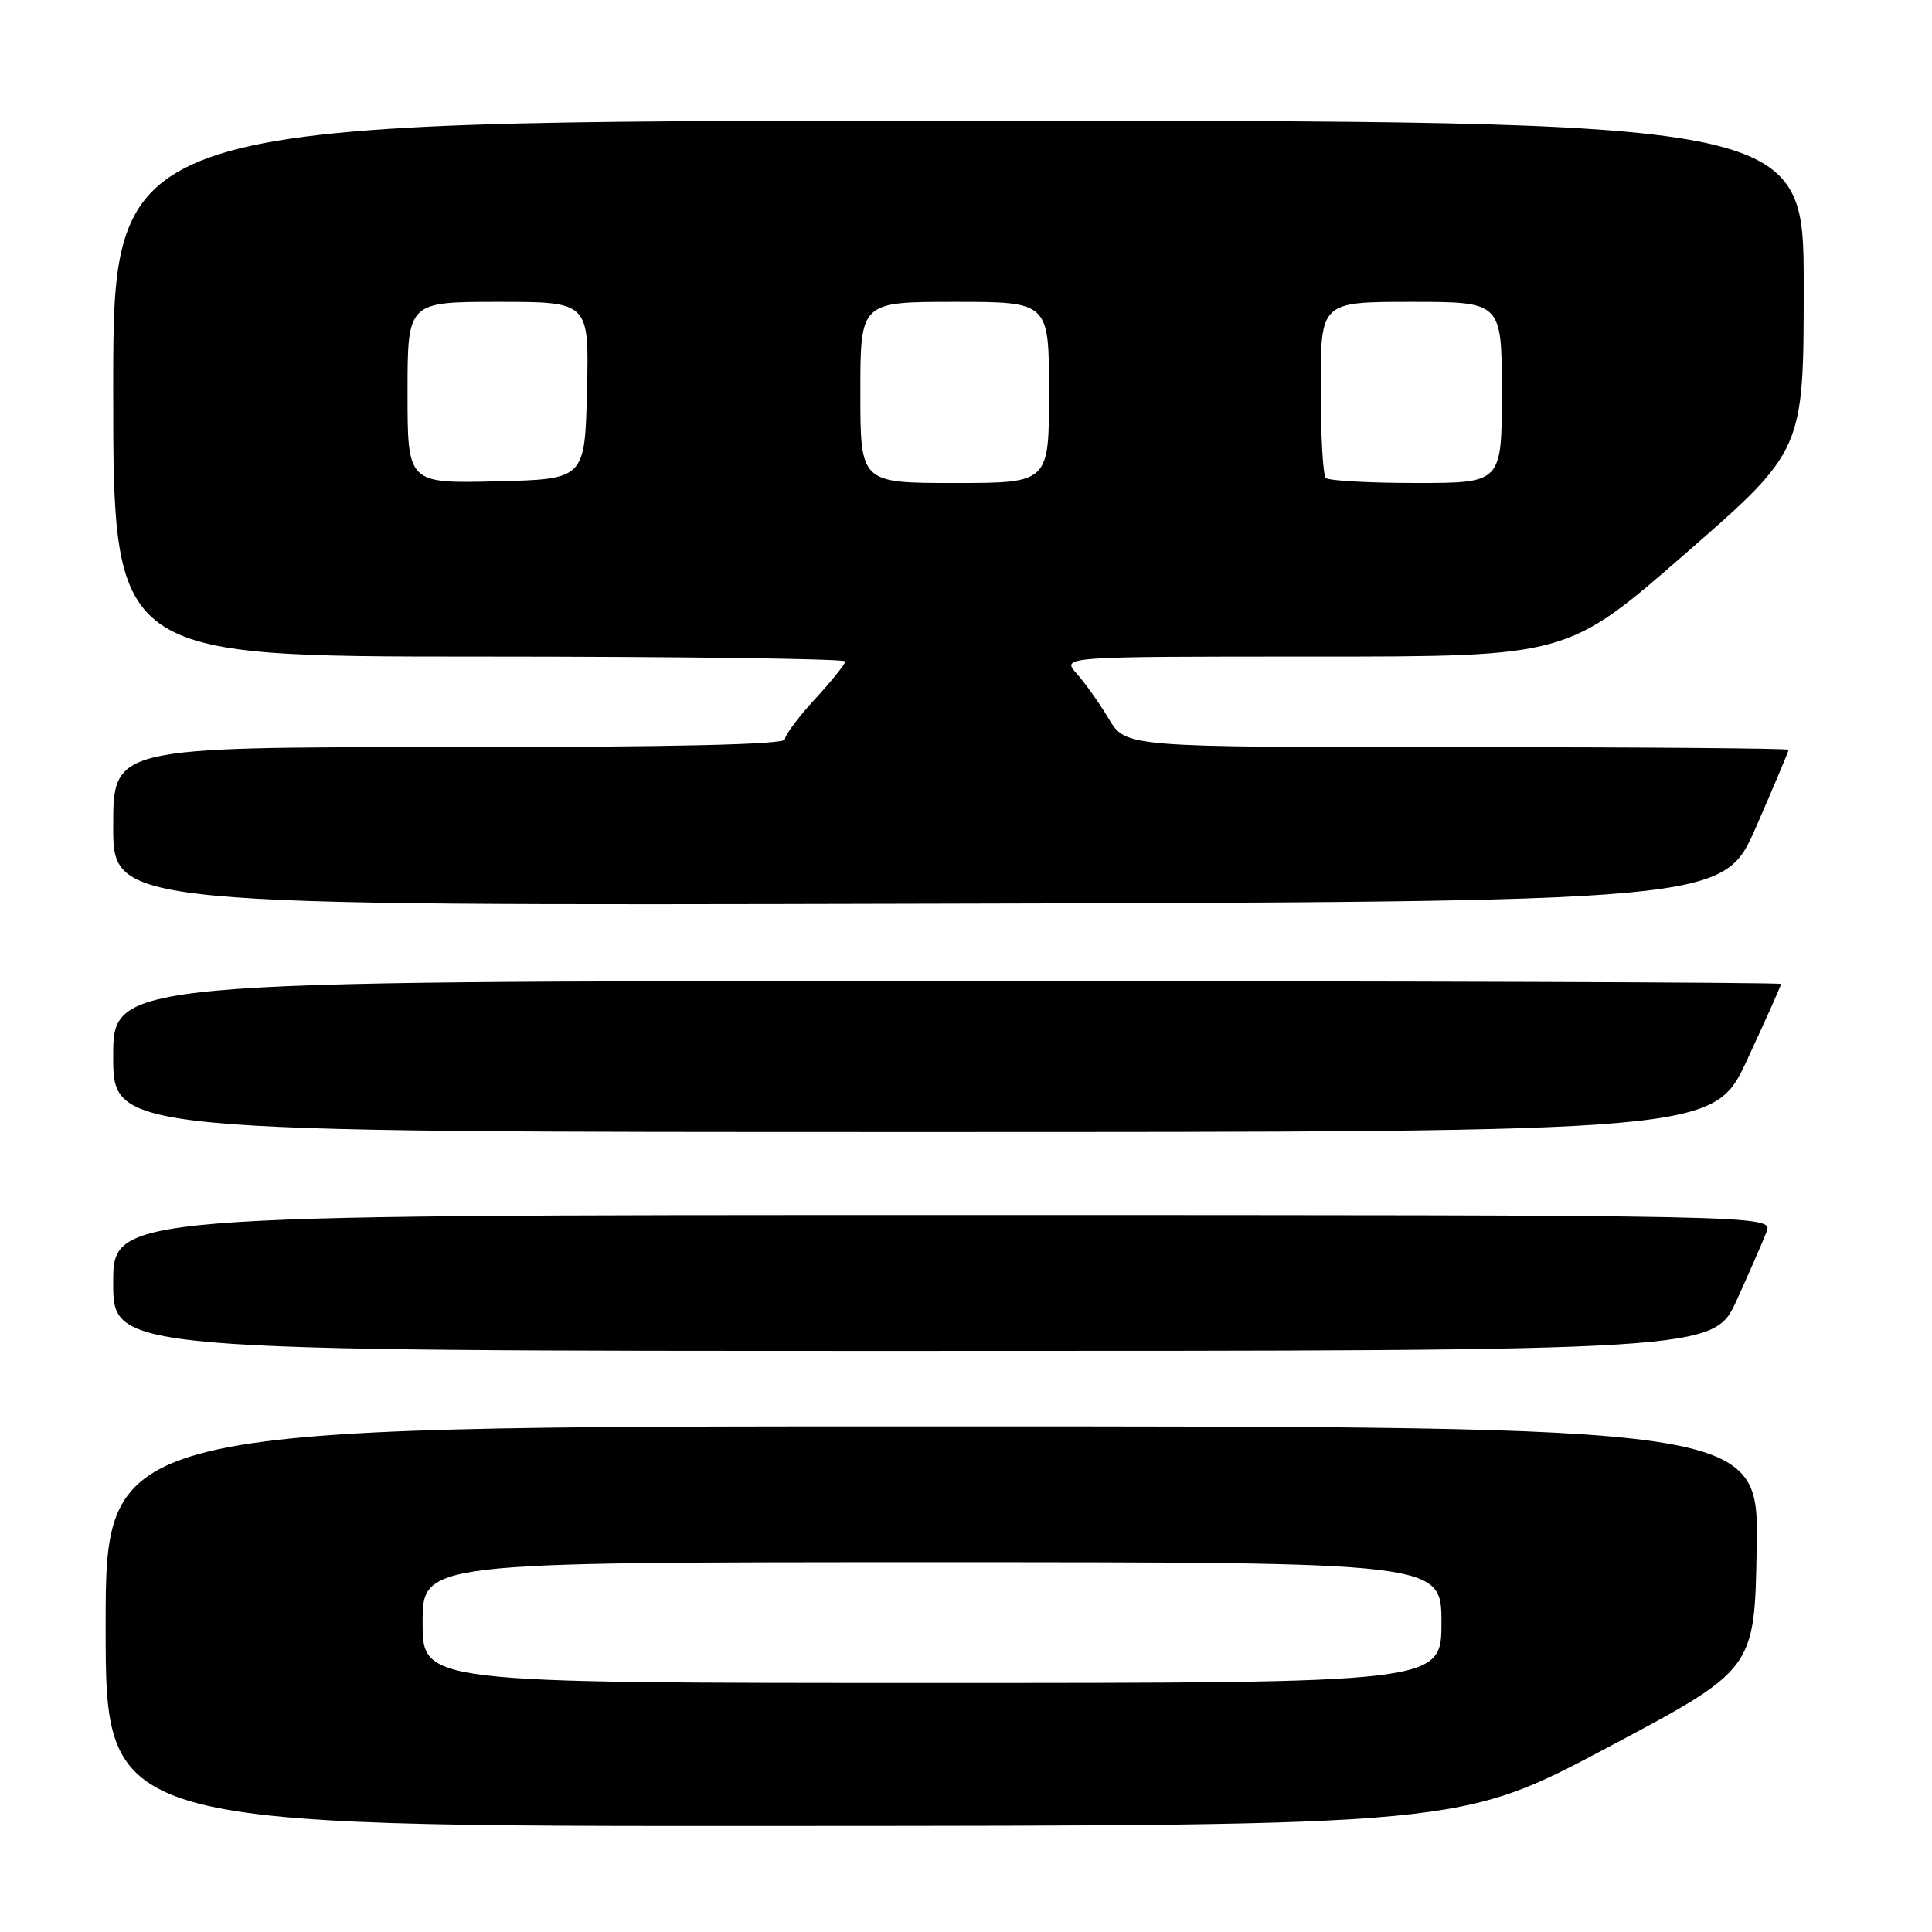 <?xml version="1.0" encoding="UTF-8" standalone="no"?>
<!DOCTYPE svg PUBLIC "-//W3C//DTD SVG 1.1//EN" "http://www.w3.org/Graphics/SVG/1.1/DTD/svg11.dtd" >
<svg xmlns="http://www.w3.org/2000/svg" xmlns:xlink="http://www.w3.org/1999/xlink" version="1.1" viewBox="0 0 256 256">
 <g >
 <path fill="currentColor"
d=" M 213.00 231.56 C 232.50 221.21 232.50 221.21 232.77 205.10 C 233.05 189.00 233.05 189.00 123.52 189.00 C 14.00 189.00 14.00 189.00 14.00 215.50 C 14.00 242.00 14.00 242.00 103.75 241.95 C 193.50 241.91 193.50 241.91 213.00 231.56 Z  M 230.14 172.25 C 231.82 168.54 233.59 164.49 234.07 163.25 C 234.95 161.00 234.95 161.00 124.98 161.00 C 15.00 161.00 15.00 161.00 15.00 170.00 C 15.00 179.00 15.00 179.00 121.04 179.00 C 227.08 179.00 227.08 179.00 230.14 172.25 Z  M 231.53 140.38 C 233.99 135.08 236.00 130.58 236.00 130.38 C 236.00 130.17 186.28 130.00 125.50 130.00 C 15.00 130.00 15.00 130.00 15.00 140.00 C 15.00 150.00 15.00 150.00 121.03 150.00 C 227.07 150.00 227.07 150.00 231.53 140.38 Z  M 232.68 109.60 C 235.06 104.15 237.00 99.53 237.00 99.35 C 237.00 99.16 217.24 99.00 193.08 99.00 C 149.16 99.00 149.16 99.00 146.92 95.25 C 145.69 93.19 143.77 90.49 142.66 89.25 C 140.65 87.00 140.65 87.00 174.16 87.00 C 207.68 87.00 207.68 87.00 223.34 73.34 C 239.00 59.68 239.00 59.68 239.00 37.84 C 239.00 16.00 239.00 16.00 127.00 16.00 C 15.00 16.00 15.00 16.00 15.00 51.50 C 15.00 87.00 15.00 87.00 63.50 87.00 C 90.17 87.00 112.00 87.29 112.00 87.64 C 112.00 87.99 110.20 90.23 108.00 92.62 C 105.80 95.00 104.00 97.42 104.00 97.98 C 104.00 98.66 89.15 99.00 59.50 99.00 C 15.00 99.00 15.00 99.00 15.00 109.50 C 15.00 120.01 15.00 120.01 121.68 119.75 C 228.36 119.50 228.36 119.50 232.68 109.60 Z  M 56.00 215.00 C 56.00 207.00 56.00 207.00 123.50 207.00 C 191.00 207.00 191.00 207.00 191.00 215.00 C 191.00 223.00 191.00 223.00 123.50 223.00 C 56.00 223.00 56.00 223.00 56.00 215.00 Z  M 54.00 52.03 C 54.00 40.00 54.00 40.00 66.03 40.00 C 78.06 40.00 78.06 40.00 77.78 51.75 C 77.50 63.50 77.50 63.50 65.75 63.78 C 54.00 64.06 54.00 64.06 54.00 52.03 Z  M 114.00 52.00 C 114.00 40.00 114.00 40.00 126.50 40.00 C 139.00 40.00 139.00 40.00 139.00 52.00 C 139.00 64.00 139.00 64.00 126.50 64.00 C 114.00 64.00 114.00 64.00 114.00 52.00 Z  M 175.67 63.33 C 175.30 62.97 175.00 57.57 175.00 51.33 C 175.00 40.00 175.00 40.00 187.00 40.00 C 199.00 40.00 199.00 40.00 199.00 52.00 C 199.00 64.00 199.00 64.00 187.67 64.00 C 181.43 64.00 176.03 63.70 175.67 63.33 Z "/>
</g>
</svg>
